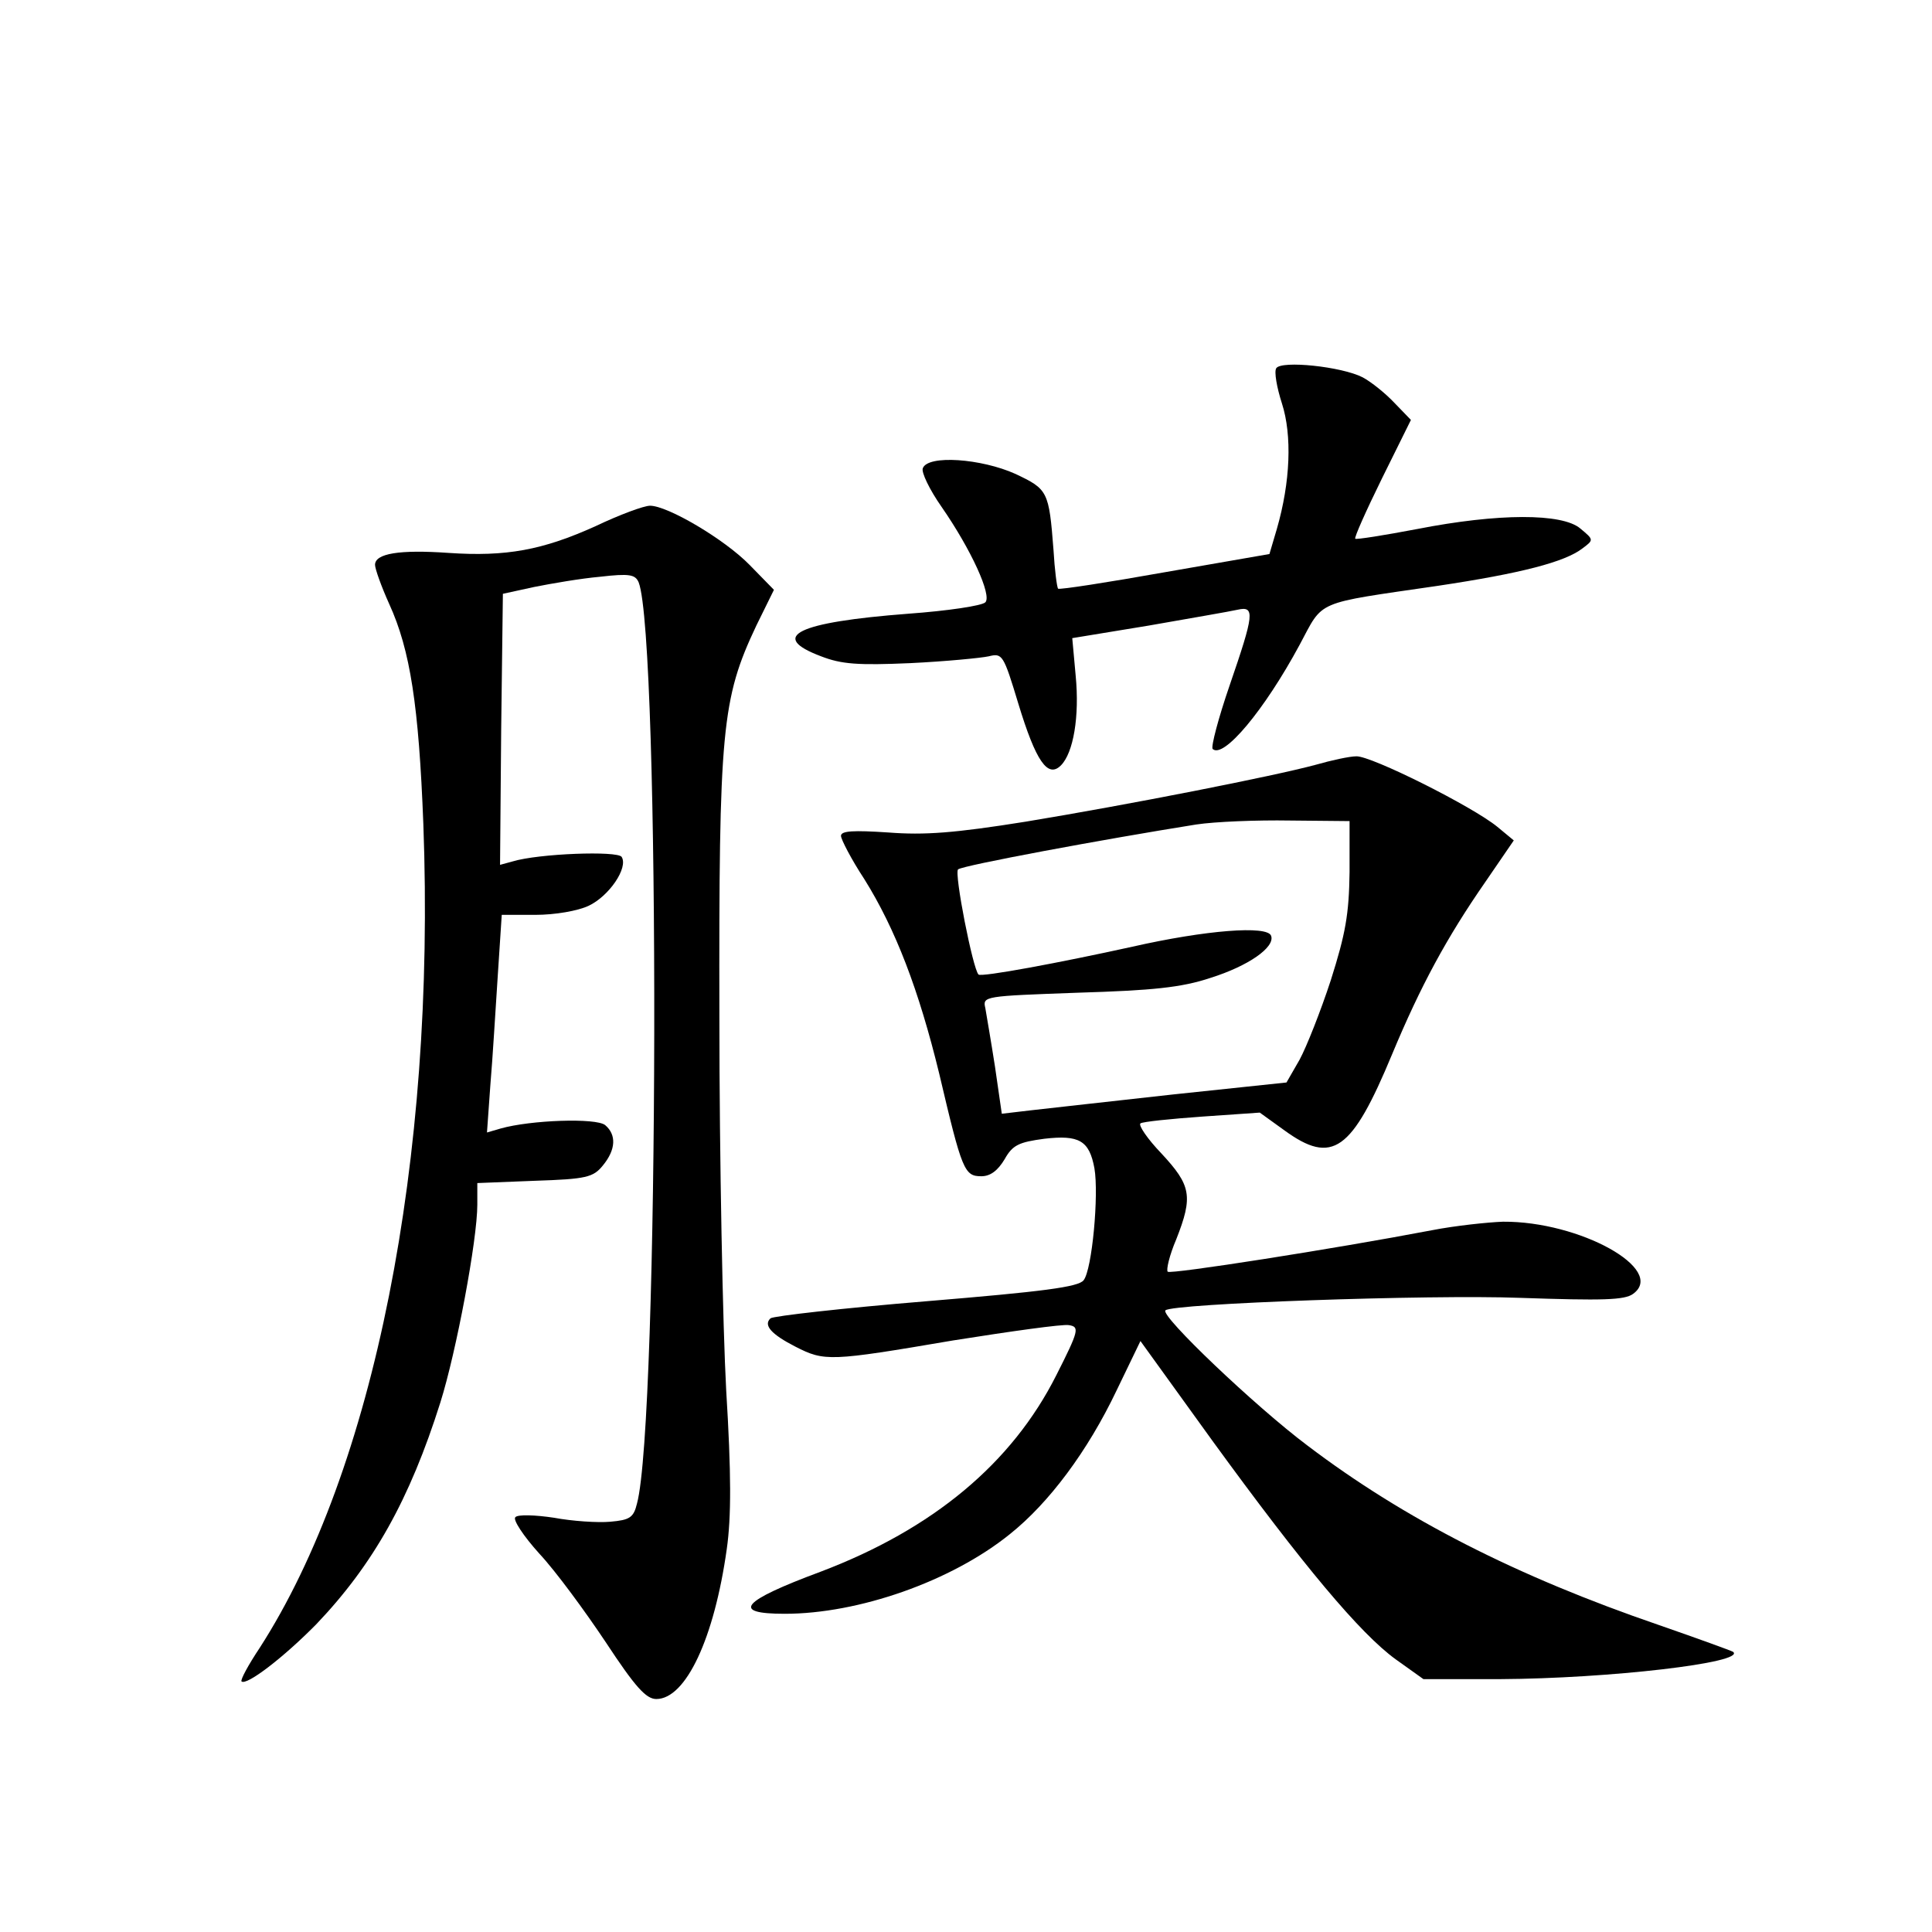 <?xml version="1.0" standalone="no"?>
<!DOCTYPE svg PUBLIC "-//W3C//DTD SVG 20010904//EN"
 "http://www.w3.org/TR/2001/REC-SVG-20010904/DTD/svg10.dtd">
<svg version="1.0" xmlns="http://www.w3.org/2000/svg"
 width="340pt" height="340pt" viewBox="0 0 340 340"
 preserveAspectRatio="xMidYMid meet">
<g transform="translate(0,340) scale(0.1,-0.1)"
fill="#000000" stroke="none">
<path d="M2246 2752 c-4 -6 1 -34 10 -62 18 -56 15 -138 -9 -221 l-13 -44
-184 -32 c-101 -18 -185 -31 -188 -29 -2 3 -6 33 -8 68 -8 104 -10 107 -67
134 -60 27 -154 34 -163 10 -3 -7 12 -38 33 -68 52 -75 89 -156 77 -168 -6 -6
-66 -15 -135 -20 -197 -15 -247 -40 -154 -75 36 -14 65 -16 157 -12 62 3 124
9 138 12 24 6 26 3 52 -83 31 -102 52 -132 75 -109 22 22 33 86 26 158 l-6 66
134 22 c74 13 144 25 157 28 31 7 29 -8 -14 -133 -20 -58 -33 -108 -30 -112
19 -18 91 68 153 183 43 80 24 72 243 104 147 22 224 42 255 66 20 15 20 15
-4 35 -32 27 -144 27 -287 -1 -58 -11 -108 -19 -109 -17 -2 2 19 49 47 106
l51 103 -29 30 c-16 17 -41 37 -56 45 -37 19 -143 30 -152 16z"/>
<path d="M1048 2474 c-93 -42 -157 -54 -259 -47 -86 6 -129 -1 -129 -21 0 -7
11 -38 25 -69 37 -81 52 -179 60 -387 22 -592 -87 -1138 -288 -1450 -20 -30
-34 -56 -32 -59 9 -8 75 43 132 101 100 105 164 219 218 390 28 89 65 286 65
348 l0 38 101 4 c91 3 103 6 120 27 23 28 24 54 4 71 -16 13 -131 9 -184 -6
l-24 -7 6 84 c4 46 9 132 13 192 l7 107 59 0 c35 0 75 7 94 16 36 17 70 67 58
86 -7 11 -146 6 -192 -8 l-22 -6 2 238 3 239 55 12 c30 6 82 15 116 18 52 6
62 4 68 -10 38 -99 36 -1477 -3 -1621 -6 -25 -13 -29 -47 -32 -22 -2 -67 1
-99 7 -33 5 -64 6 -68 1 -5 -4 14 -33 42 -64 29 -31 81 -102 117 -156 52 -79
71 -100 89 -100 52 0 102 107 124 264 8 56 8 133 -1 279 -6 111 -12 407 -12
657 -1 506 4 560 65 689 l31 63 -43 44 c-44 45 -144 104 -175 104 -11 0 -54
-16 -96 -36z"/>
<path d="M2315 2054 c-74 -20 -328 -70 -510 -100 -125 -20 -178 -24 -242 -19
-61 4 -83 3 -83 -6 0 -6 18 -41 41 -76 55 -88 96 -195 132 -343 40 -170 44
-180 74 -180 16 0 29 10 41 30 14 25 25 30 70 36 61 7 79 -3 88 -52 8 -46 -4
-178 -19 -197 -9 -12 -72 -20 -277 -37 -146 -12 -269 -26 -274 -30 -13 -12 1
-28 44 -50 51 -26 60 -26 277 11 101 16 193 29 204 27 19 -3 18 -9 -22 -88
-78 -155 -217 -271 -415 -346 -140 -52 -158 -74 -63 -74 130 0 293 57 396 140
69 55 137 146 188 253 l42 87 127 -176 c160 -220 260 -339 322 -384 l49 -35
135 0 c191 1 433 29 410 48 -3 2 -61 23 -130 47 -251 86 -449 187 -619 316
-92 69 -260 229 -250 238 12 12 464 28 624 22 146 -5 184 -4 199 7 59 43 -94
128 -229 127 -27 -1 -84 -7 -125 -15 -173 -33 -461 -78 -465 -73 -3 3 3 29 15
57 30 76 26 95 -26 151 -25 26 -41 50 -37 53 4 3 53 8 109 12 l101 7 43 -31
c85 -62 119 -37 190 134 50 120 96 205 164 303 l50 73 -29 24 c-44 36 -222
125 -248 124 -12 0 -44 -7 -72 -15z m60 -189 c-1 -74 -7 -108 -33 -190 -18
-55 -43 -118 -55 -140 l-23 -40 -199 -21 c-110 -12 -223 -25 -251 -28 l-51 -6
-12 83 c-7 45 -15 91 -17 103 -5 21 -2 21 163 27 131 4 182 9 233 26 67 21
114 54 107 74 -6 19 -116 10 -244 -19 -127 -28 -266 -54 -271 -49 -10 10 -43
178 -36 185 8 7 256 53 419 79 33 5 107 8 165 7 l105 -1 0 -90z"/>
</g>
</svg>
